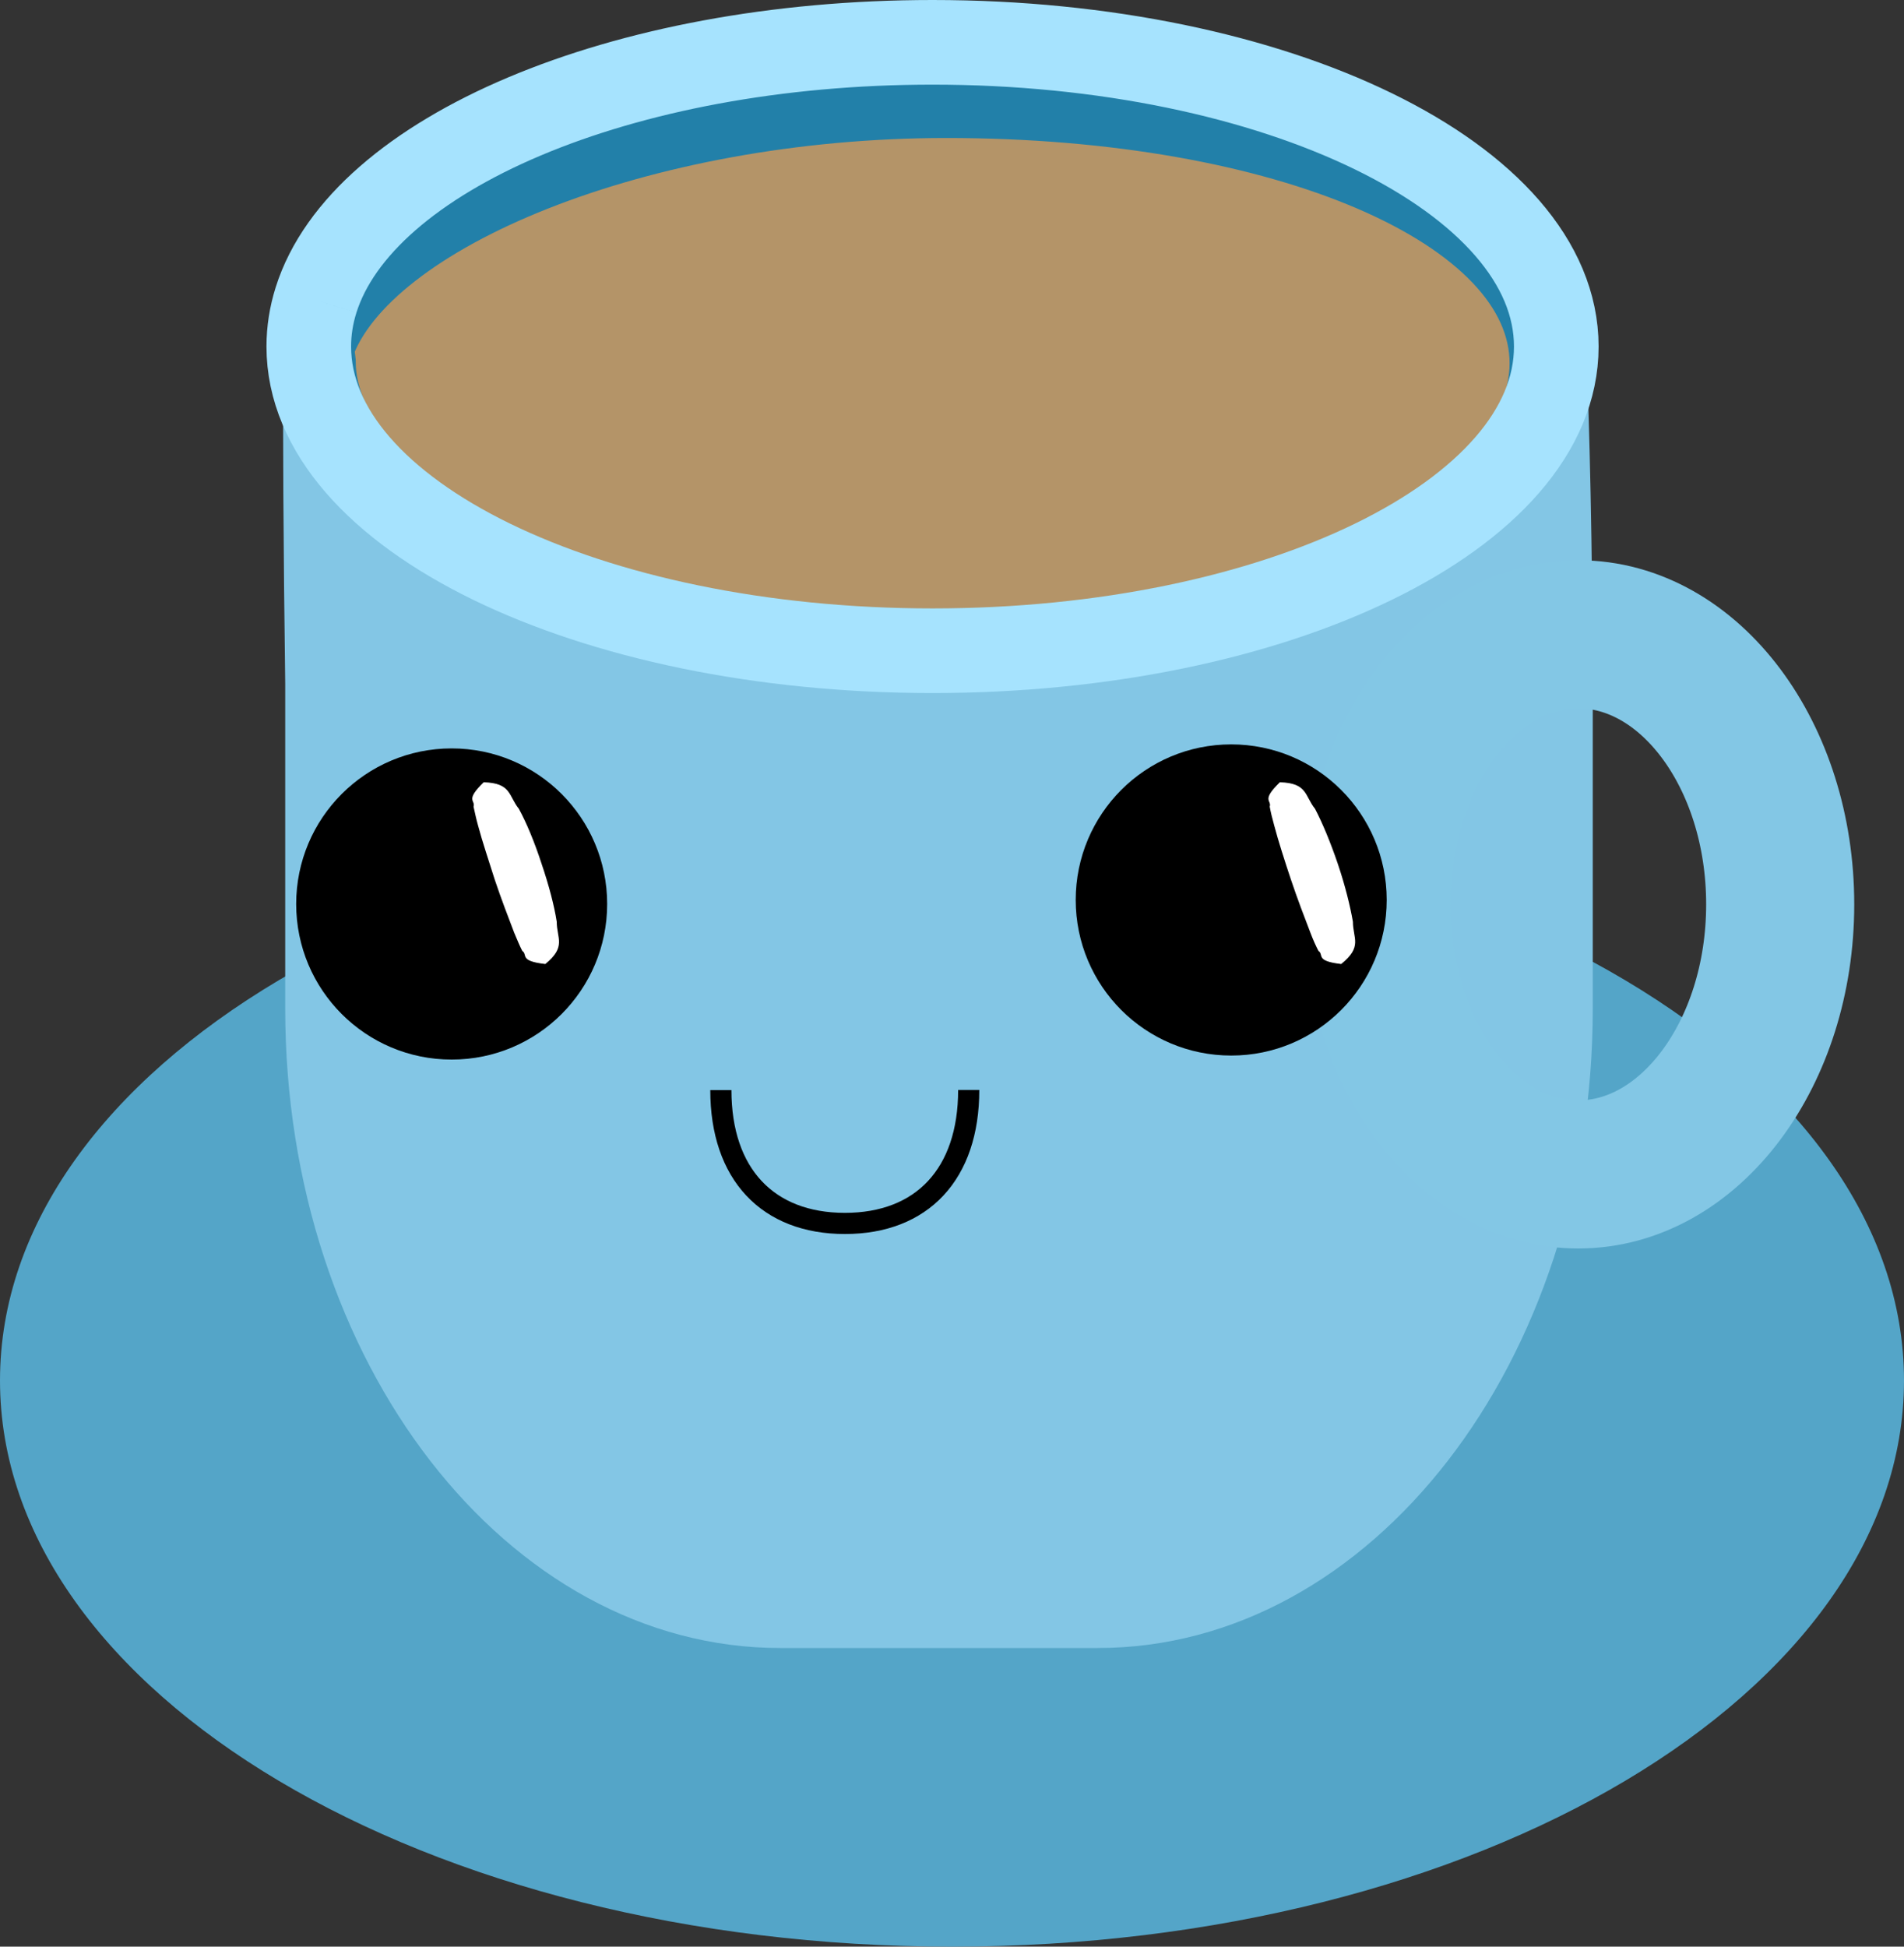 <?xml version="1.0" encoding="utf-8"?>
<svg x="30pt" y="171.5pt" width="45pt" height="46pt" viewBox="30 171.5 45 46" xmlns="http://www.w3.org/2000/svg" xmlns:xlink="http://www.w3.org/1999/xlink">
  <rect x="30" y="171.5" width="45" height="46" fill="#333333" stroke="none"/>
  <g id="1">
    <title>Group</title>
    <g id="2">
      <title>Group</title>
      <defs>
        <title>Path</title>
        <g id="3">
          <defs>
            <path id="4" d="M52.5,190.744 C64.926,190.744,75,196.734,75,204.122 C75,211.511,64.926,217.5,52.5,217.5 C40.074,217.5,30,211.511,30,204.122 C30,196.734,40.074,190.744,52.5,190.744 z"/>
          </defs>
          <use xlink:href="#4" style="fill:#54a5c8;fill-opacity:1;fill-rule:evenodd;opacity:1;stroke:none;"/>
        </g>
      </defs>
      <use xlink:href="#3"/>
      <defs>
        <title>Shape 6</title>
        <g id="5">
          <defs>
            <path id="6" d="M67.476,179.386 C67.576,181.707,67.633,184.441,67.644,187.652 C67.644,187.652,67.644,195.339,67.644,195.339 C67.644,203.68,62.406,210.443,55.944,210.443 C55.944,210.443,48.441,210.443,48.441,210.443 C41.98,210.443,36.741,203.68,36.741,195.339 C36.741,195.339,36.741,187.652,36.741,187.652 C36.698,184.492,36.682,181.693,36.693,179.22"/>
          </defs>
          <use xlink:href="#6" style="fill:#83c6e5;fill-opacity:1;fill-rule:evenodd;opacity:1;stroke:none;"/>
        </g>
      </defs>
      <use xlink:href="#5"/>
      <defs>
        <title>Shape 7</title>
        <g id="7">
          <defs>
            <path id="8" d="M37.618,179.713 C38.677,176.692,45.143,174.011,52.369,174.011 C60.342,174.011,66.428,176.611,66.428,180.087 C66.428,183.562,60.194,186.988,52.221,186.988 C44.247,186.988,37.657,183.518,37.657,180.042 C37.657,180.042,37.618,179.713,37.618,179.713 z"/>
          </defs>
          <use xlink:href="#8" style="fill:#b49468;fill-opacity:1;fill-rule:evenodd;opacity:1;stroke:none;"/>
          <use xlink:href="#8" style="fill:none;opacity:1;stroke:#2280a9;stroke-linecap:butt;stroke-linejoin:miter;stroke-miterlimit:10;stroke-opacity:1;stroke-width:1.5;"/>
        </g>
      </defs>
      <use xlink:href="#7"/>
      <defs>
        <title>Path Copy</title>
        <g id="9">
          <defs>
            <path id="10" d="M37.468,178.594 C38.549,175.143,44.661,172.5,52.04,172.5 C60.182,172.5,66.782,175.718,66.782,179.689 C66.782,183.659,60.182,186.877,52.04,186.877 C43.898,186.877,37.298,183.659,37.298,179.689 C37.298,179.316,37.356,178.951,37.468,178.594"/>
          </defs>
          <use xlink:href="#10" style="fill:none;opacity:1;stroke:#a6e3fe;stroke-linecap:butt;stroke-linejoin:miter;stroke-miterlimit:10;stroke-opacity:1;stroke-width:2;"/>
        </g>
      </defs>
      <use xlink:href="#9"/>
      <defs>
        <title>Path</title>
        <g id="11">
          <defs>
            <path id="12" d="M67.302,186.489 C69.937,186.489,72.074,189.346,72.074,192.87 C72.074,196.395,69.937,199.252,67.302,199.252 C64.667,199.252,62.531,196.395,62.531,192.87 C62.531,189.346,64.667,186.489,67.302,186.489 z"/>
          </defs>
          <use xlink:href="#12" style="fill:none;opacity:1;stroke:#83c7e5;stroke-linecap:butt;stroke-linejoin:miter;stroke-miterlimit:10;stroke-opacity:1;stroke-width:3.5;"/>
        </g>
      </defs>
      <use xlink:href="#11"/>
    </g>
    <g id="13">
      <title>Face Copy</title>
      <defs>
        <title>Shape 67</title>
        <g id="14">
          <defs>
            <path id="15" d="M52.895,197.256 C52.895,199.244,51.792,200.41,49.969,200.41 C48.147,200.41,47.037,199.247,47.037,197.259"/>
          </defs>
          <use xlink:href="#15" style="fill:none;opacity:1;stroke:#000000;stroke-linecap:butt;stroke-linejoin:miter;stroke-miterlimit:10;stroke-opacity:1;stroke-width:0.5;"/>
        </g>
      </defs>
      <use xlink:href="#14"/>
      <defs>
        <title>Shape 30</title>
        <g id="16">
          <defs>
            <path id="17" d="M40.675,189.685 C42.43,189.685,43.85,191.108,43.85,192.862 C43.85,194.616,42.43,196.038,40.675,196.038 C38.92,196.038,37.5,194.616,37.5,192.862 C37.5,191.108,38.92,189.685,40.675,189.685 z"/>
          </defs>
          <use xlink:href="#17" style="fill:#000000;fill-opacity:1;fill-rule:evenodd;opacity:1;stroke:none;"/>
          <use xlink:href="#17" style="fill:none;opacity:1;stroke:#000000;stroke-linecap:butt;stroke-linejoin:miter;stroke-miterlimit:10;stroke-opacity:1;stroke-width:1;"/>
        </g>
      </defs>
      <use xlink:href="#16"/>
      <defs>
        <title>Shape 35</title>
        <g id="18">
          <defs>
            <path id="19" d="M41.432,189.985 C40.981,190.423,41.243,190.404,41.192,190.561 C41.221,190.685,41.25,190.838,41.301,191.016 C41.396,191.374,41.549,191.831,41.694,192.289 C41.847,192.747,42.022,193.196,42.153,193.541 C42.226,193.713,42.284,193.856,42.343,193.969 C42.481,194.062,42.255,194.208,42.889,194.28 C43.391,193.867,43.158,193.674,43.158,193.28 C43.1,192.907,42.976,192.429,42.801,191.914 C42.634,191.4,42.445,190.947,42.263,190.612 C42.015,190.303,42.088,190.004,41.432,189.985 z"/>
          </defs>
          <use xlink:href="#19" style="fill:#ffffff;fill-opacity:1;fill-rule:nonzero;opacity:1;stroke:none;"/>
        </g>
      </defs>
      <use xlink:href="#18"/>
      <defs>
        <title>Shape 28</title>
        <g id="20">
          <defs>
            <path id="21" d="M59.099,189.59 C60.854,189.59,62.274,191.012,62.274,192.766 C62.274,194.521,60.854,195.943,59.099,195.943 C57.344,195.943,55.924,194.521,55.924,192.766 C55.924,191.012,57.344,189.59,59.099,189.59 z"/>
          </defs>
          <use xlink:href="#21" style="fill:#000000;fill-opacity:1;fill-rule:evenodd;opacity:1;stroke:none;"/>
          <use xlink:href="#21" style="fill:none;opacity:1;stroke:#000000;stroke-linecap:butt;stroke-linejoin:miter;stroke-miterlimit:10;stroke-opacity:1;stroke-width:1;"/>
        </g>
      </defs>
      <use xlink:href="#20"/>
      <defs>
        <title>Shape 37</title>
        <g id="22">
          <defs>
            <path id="23" d="M60.249,189.985 C59.798,190.423,60.06,190.404,60.009,190.561 C60.031,190.685,60.068,190.838,60.118,191.016 C60.213,191.374,60.359,191.831,60.512,192.289 C60.665,192.747,60.839,193.196,60.971,193.541 C61.036,193.713,61.102,193.856,61.16,193.969 C61.298,194.062,61.072,194.208,61.699,194.28 C62.209,193.867,61.975,193.674,61.975,193.28 C61.91,192.907,61.793,192.429,61.619,191.914 C61.444,191.4,61.255,190.947,61.08,190.612 C60.832,190.303,60.905,190.004,60.249,189.985 z"/>
          </defs>
          <use xlink:href="#23" style="fill:#ffffff;fill-opacity:1;fill-rule:nonzero;opacity:1;stroke:none;"/>
        </g>
      </defs>
      <use xlink:href="#22"/>
    </g>
  </g>
</svg>
